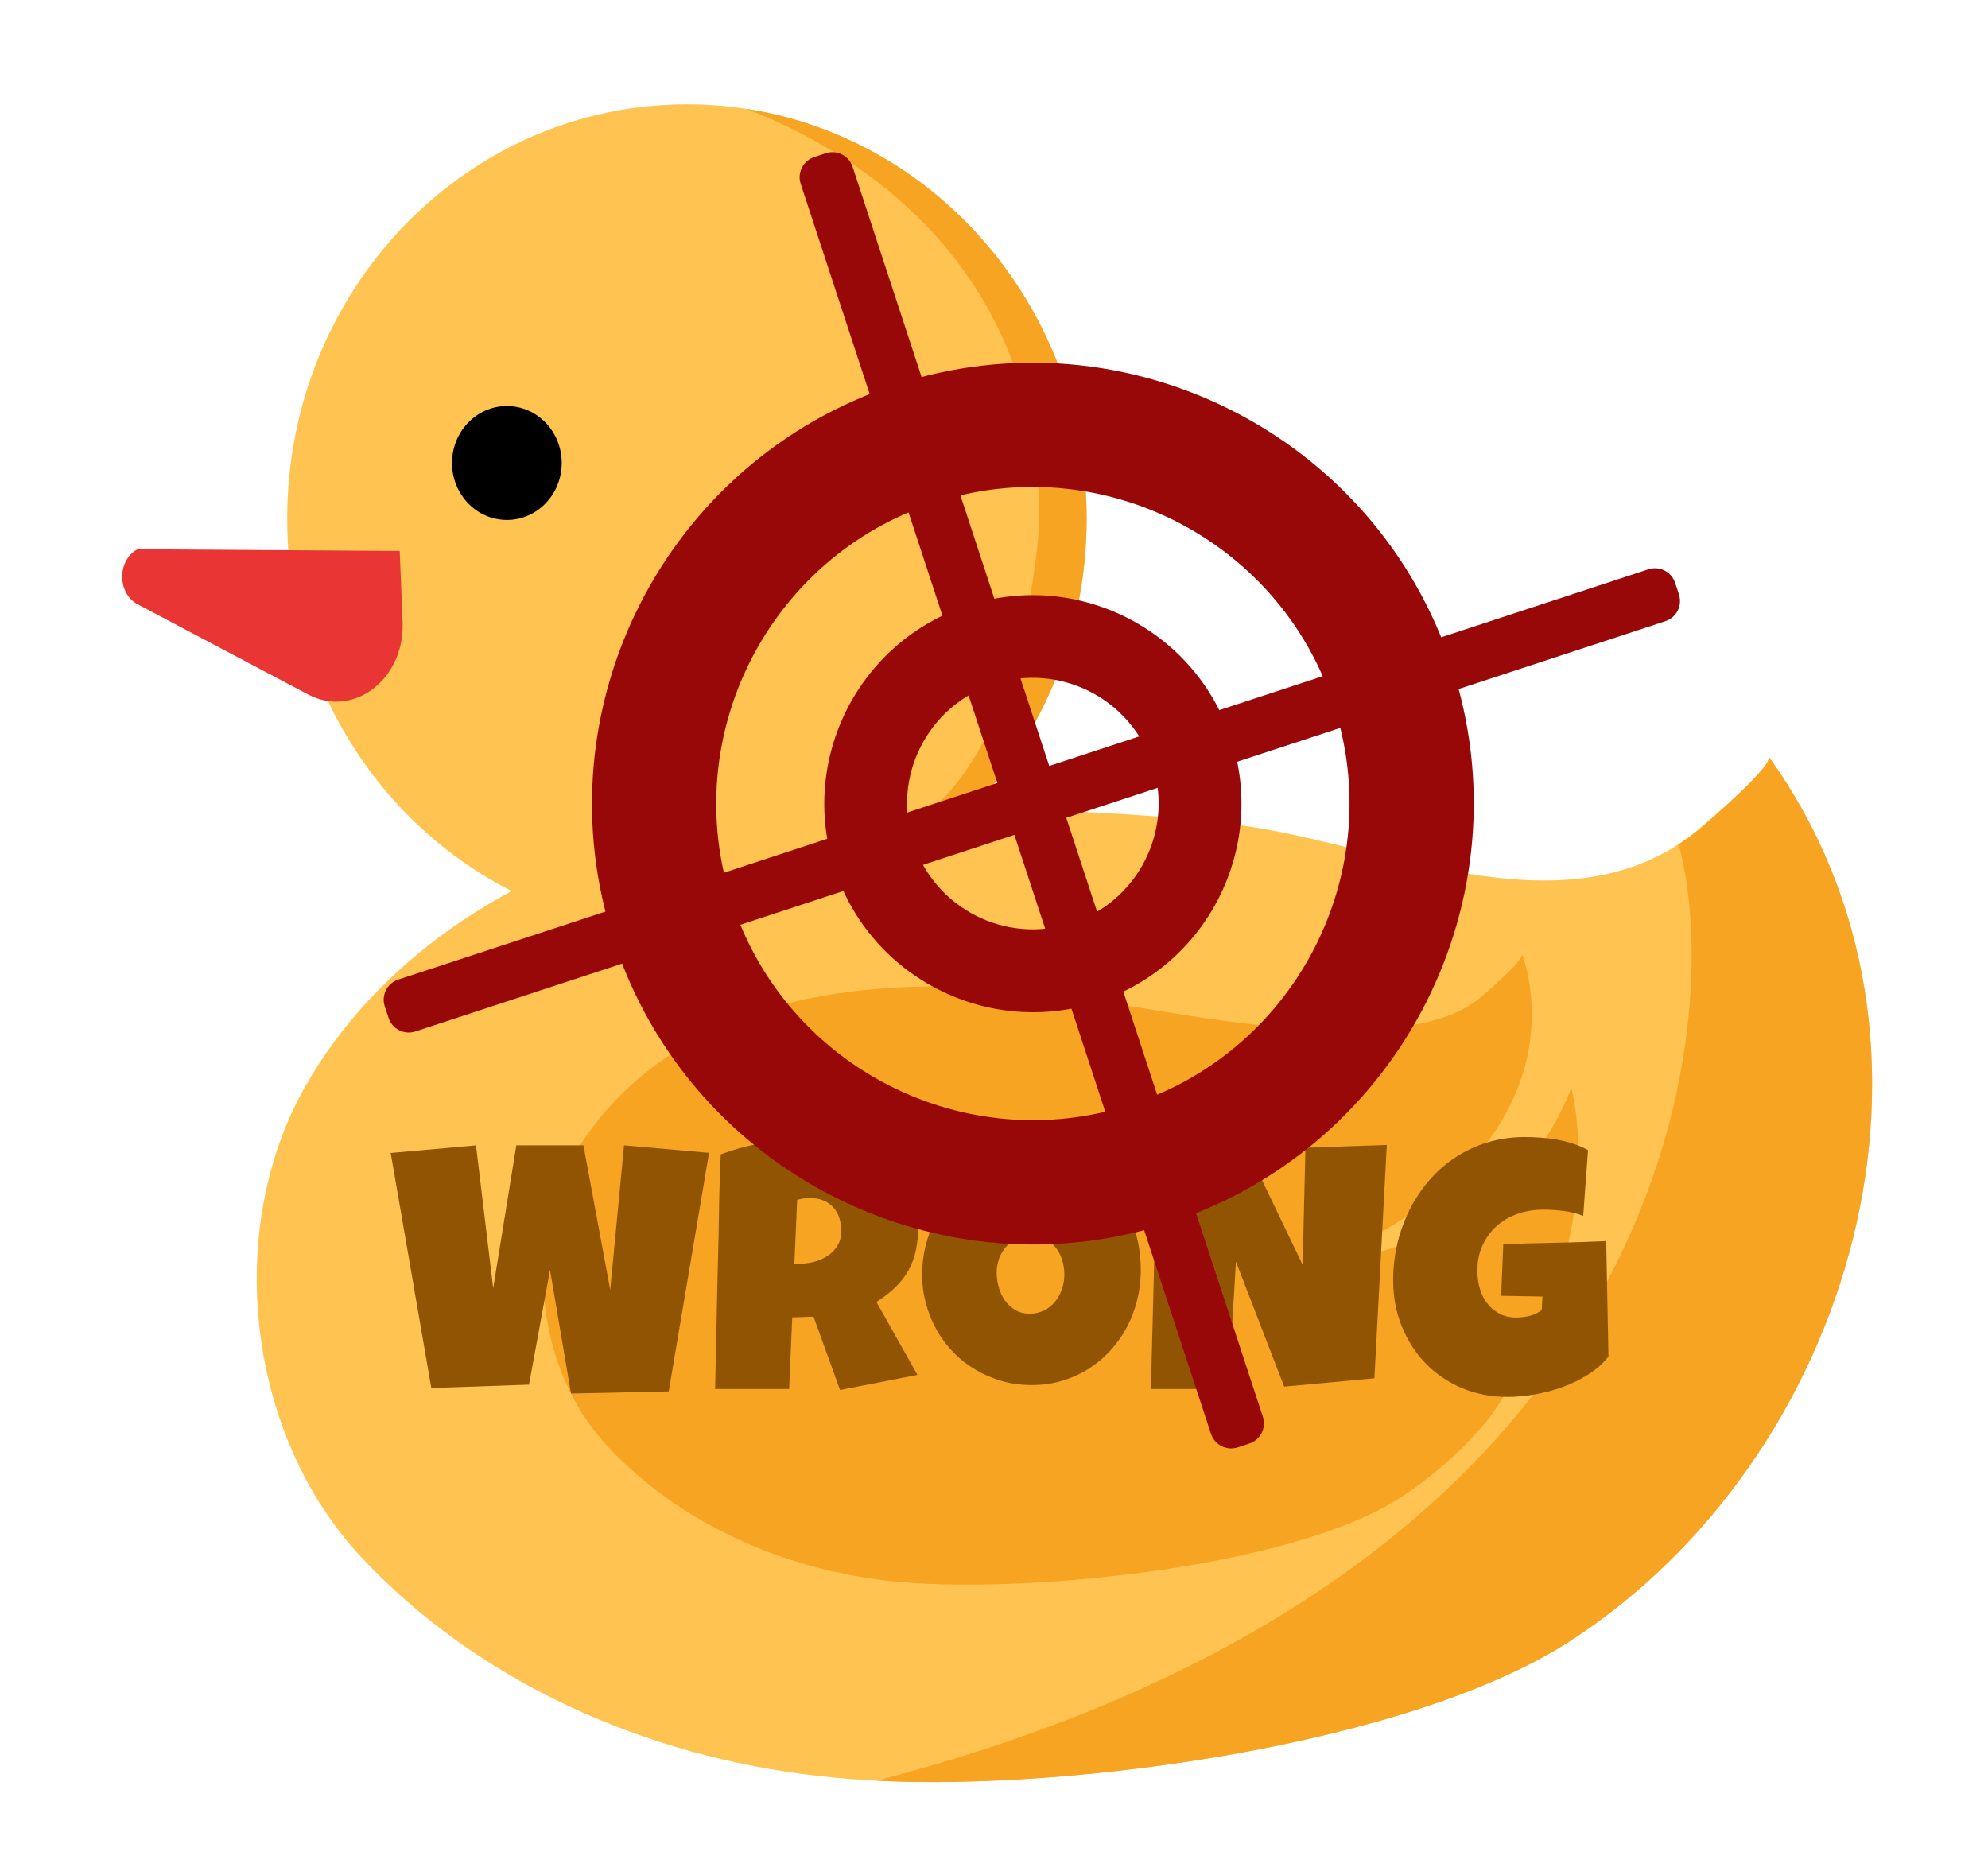 <?xml version="1.0" encoding="utf-8"?>
<!-- Generator: Adobe Illustrator 24.1.1, SVG Export Plug-In . SVG Version: 6.00 Build 0)  -->
<svg version="1.1" baseProfile="tiny" id="Capa_1" xmlns="http://www.w3.org/2000/svg" xmlns:xlink="http://www.w3.org/1999/xlink"
	 x="0px" y="0px" viewBox="0 0 141 133" xml:space="preserve">
<g>
	<g>
		<path fill="#FFC352" d="M77.07,36.78c0,8.17-3.21,15.56-8.4,20.88c-5.12,5.26-12.17,8.51-19.95,8.51
			c-15.66,0-28.35-13.16-28.35-29.39c0-16.23,12.69-29.38,28.35-29.38c1.43,0,2.82,0.11,4.19,0.32
			C66.59,9.82,77.07,22.03,77.07,36.78z"/>
		<path fill="#FFC352" d="M111.31,116.43c-11.42,7.36-35.42,10.59-49.14,9.87c-1.44-0.07-2.86-0.19-4.27-0.35
			c-12.05-1.38-23.95-6.57-32.32-15.55c-8.02-8.61-9.73-23.03-3.97-33.27c5.09-9.04,14.61-15.25,24.5-17.72
			c10.74-2.68,31.41-2.38,42.29-0.81c9.56,1.37,21.68,7.13,30.65,1.28c0.57-0.37,1.12-0.78,1.66-1.25c0.53-0.45,5.13-4.39,4.72-4.98
			C140.14,74.09,131.4,103.46,111.31,116.43z"/>
		<g>
			<path fill="#F6A421" d="M111.31,116.43c-11.42,7.36-35.42,10.59-49.14,9.87c57.4-14.9,60.2-54.47,56.89-66.41
				c0.57-0.37,1.12-0.78,1.66-1.25c0.53-0.45,5.13-4.39,4.72-4.98C140.14,74.09,131.4,103.46,111.31,116.43z"/>
		</g>
		<path fill="#F6A421" d="M105.68,100.51c-1.83,2.23-3.99,4.18-6.42,5.75c-7.75,5.01-27.2,6.9-36.31,5.86
			c-7.41-0.85-14.74-4.04-19.88-9.56c-4.94-5.29-5.99-14.17-2.44-20.46c3.13-5.56,8.98-9.38,15.07-10.9
			c6.6-1.65,13.8-1.46,20.49-0.5c6.25,0.9,23.26,4.84,28.85,0.02c0.31-0.27,2.96-2.54,2.92-3.02c0.32,0.84,4.85,13.63-14.47,21.92
			c0,0,13.58-0.81,17.95-12.46C111.45,77.17,114.45,87.93,105.68,100.51z"/>
		<path fill="#F6A421" d="M77.07,36.78c0,8.17-3.21,15.56-8.4,20.88l-3.31,0.3c7.5-5.43,8.33-20.56,8.33-20.56
			c0.38-18.93-13.56-26.94-20.77-29.68C66.59,9.82,77.07,22.03,77.07,36.78z"/>
	</g>
	<ellipse cx="35.95" cy="32.84" rx="3.89" ry="4.04"/>
	<path fill="#E93634" d="M28.35,39.08L9.75,38.96c-1.45,0.77-1.44,3.13,0.01,3.9l12.1,6.4c3.16,1.67,6.76-1,6.7-4.98L28.35,39.08z"
		/>
</g>
<g>
	<path fill="#915403" d="M50.29,81.77l-2.86,16.92l-6.93,0.15l-1.49-8.76l-1.49,8.13l-6.93,0.24l-2.88-16.67l6.05-0.54l1.22,10.13
		l1.64-10.13h4.76l1.9,10.25l0.98-10.25L50.29,81.77z"/>
	<path fill="#915403" d="M65.13,86.94c0,0.63-0.06,1.21-0.17,1.73c-0.11,0.52-0.28,0.99-0.52,1.42c-0.24,0.43-0.54,0.83-0.92,1.2
		s-0.83,0.72-1.36,1.05l2.91,5.18l-5.49,1.07l-1.88-5.2l-1.51,0.05l-0.22,5.08h-5.25c0.04-1.86,0.08-3.7,0.12-5.54
		c0.04-1.84,0.08-3.69,0.13-5.54c0.02-0.94,0.03-1.86,0.05-2.78c0.02-0.92,0.05-1.85,0.1-2.78c0.57-0.21,1.13-0.39,1.68-0.53
		c0.55-0.14,1.11-0.25,1.67-0.32c0.56-0.08,1.12-0.13,1.7-0.16c0.57-0.03,1.16-0.04,1.76-0.04c0.93,0,1.83,0.13,2.69,0.38
		c0.87,0.26,1.63,0.64,2.3,1.15s1.2,1.15,1.61,1.92C64.93,85.04,65.13,85.93,65.13,86.94z M59.67,87.33c0-0.34-0.05-0.66-0.14-0.94
		c-0.09-0.29-0.23-0.53-0.42-0.74c-0.18-0.21-0.41-0.37-0.68-0.49c-0.27-0.12-0.59-0.18-0.96-0.18c-0.16,0-0.32,0.01-0.48,0.03
		c-0.15,0.02-0.3,0.05-0.45,0.09l-0.2,4.54h0.29c0.35,0,0.71-0.04,1.07-0.13c0.36-0.09,0.69-0.23,0.98-0.42
		c0.29-0.19,0.53-0.43,0.71-0.72C59.57,88.09,59.67,87.74,59.67,87.33z"/>
	<path fill="#915403" d="M80.91,90.09c0,0.74-0.09,1.46-0.26,2.14s-0.42,1.33-0.74,1.93c-0.32,0.6-0.71,1.15-1.17,1.65
		c-0.46,0.5-0.98,0.93-1.55,1.29c-0.57,0.36-1.2,0.64-1.87,0.84c-0.67,0.2-1.39,0.3-2.15,0.3c-0.73,0-1.43-0.09-2.09-0.28
		c-0.66-0.19-1.28-0.45-1.86-0.79c-0.58-0.34-1.1-0.74-1.57-1.22c-0.47-0.48-0.87-1-1.2-1.59c-0.33-0.58-0.59-1.21-0.77-1.87
		c-0.18-0.67-0.28-1.36-0.28-2.09c0-0.71,0.09-1.4,0.26-2.08s0.42-1.32,0.74-1.92s0.71-1.16,1.17-1.66s0.97-0.94,1.53-1.31
		c0.57-0.37,1.18-0.65,1.84-0.85c0.66-0.2,1.35-0.31,2.09-0.31c1.18,0,2.26,0.18,3.23,0.55c0.97,0.37,1.8,0.89,2.49,1.57
		c0.69,0.68,1.22,1.5,1.6,2.47C80.72,87.83,80.91,88.91,80.91,90.09z M75.49,90.41c0-0.35-0.05-0.69-0.15-1.02
		c-0.1-0.33-0.25-0.62-0.45-0.88c-0.2-0.26-0.44-0.46-0.73-0.62c-0.29-0.16-0.62-0.24-1-0.24c-0.38,0-0.72,0.07-1.03,0.21
		c-0.3,0.14-0.56,0.33-0.77,0.57c-0.22,0.24-0.38,0.52-0.5,0.84c-0.11,0.32-0.17,0.66-0.17,1.02c0,0.34,0.05,0.68,0.15,1.03
		s0.24,0.65,0.44,0.93s0.44,0.5,0.73,0.67c0.29,0.17,0.63,0.26,1.01,0.26c0.38,0,0.73-0.08,1.03-0.23c0.3-0.15,0.56-0.35,0.77-0.61
		c0.21-0.26,0.38-0.55,0.49-0.89C75.43,91.12,75.49,90.77,75.49,90.41z"/>
	<path fill="#915403" d="M98.36,81.21l-0.88,16.55l-6.4,0.59l-3.42-8.86l-0.54,9.03h-5.49l0.44-17.31l6.1-0.29l4.22,8.79l0.2-8.3
		L98.36,81.21z"/>
	<path fill="#915403" d="M114.08,96.22c-0.38,0.48-0.85,0.9-1.42,1.26c-0.56,0.36-1.16,0.65-1.81,0.89s-1.3,0.41-1.98,0.53
		c-0.68,0.12-1.32,0.18-1.93,0.18c-1.18,0-2.27-0.21-3.26-0.63c-0.99-0.42-1.85-1.01-2.57-1.75c-0.72-0.74-1.28-1.62-1.69-2.63
		c-0.41-1.01-0.61-2.1-0.61-3.26c0-0.89,0.1-1.76,0.3-2.61c0.2-0.85,0.5-1.65,0.87-2.4c0.38-0.75,0.84-1.44,1.39-2.08
		s1.16-1.17,1.86-1.63s1.45-0.81,2.27-1.06c0.82-0.25,1.7-0.38,2.64-0.38c0.35,0,0.72,0.01,1.12,0.04s0.79,0.08,1.19,0.15
		c0.39,0.07,0.78,0.16,1.15,0.29c0.37,0.12,0.72,0.27,1.03,0.45l-0.34,4.66c-0.46-0.17-0.93-0.29-1.41-0.35
		c-0.48-0.06-0.96-0.09-1.42-0.09c-0.65,0-1.26,0.1-1.83,0.3c-0.57,0.2-1.06,0.49-1.48,0.86c-0.42,0.38-0.75,0.83-1,1.37
		s-0.37,1.14-0.37,1.82c0,0.42,0.06,0.83,0.17,1.23c0.11,0.4,0.29,0.75,0.52,1.05c0.23,0.31,0.52,0.55,0.87,0.74
		c0.35,0.19,0.75,0.28,1.2,0.28c0.31,0,0.63-0.04,0.96-0.12c0.33-0.08,0.61-0.22,0.85-0.42l0.05-0.95l-2.93-0.05l0.15-3.66
		c1.21-0.04,2.42-0.08,3.64-0.1s2.43-0.07,3.66-0.12L114.08,96.22z"/>
</g>
<g>
	<path fill="#990808" d="M83.01,86.71c-16.38,5.38-34.08-3.58-39.46-19.96c-5.38-16.38,3.58-34.08,19.96-39.46
		c16.38-5.38,34.08,3.58,39.46,19.96C108.34,63.63,99.39,81.33,83.01,86.71z M66.25,35.66C54.49,39.52,48.06,52.24,51.92,64
		s16.58,18.2,28.34,14.33c11.77-3.86,18.2-16.58,14.33-28.34C90.73,38.23,78.02,31.8,66.25,35.66z"/>
	<path fill="#990808" d="M77.87,71.06c-7.75,2.54-16.13-1.69-18.67-9.44c-2.54-7.75,1.69-16.13,9.44-18.67
		c7.75-2.54,16.13,1.69,18.67,9.44C89.86,60.14,85.62,68.51,77.87,71.06z M70.47,48.52c-4.67,1.53-7.23,6.58-5.69,11.26
		c1.53,4.67,6.58,7.23,11.26,5.69c4.67-1.53,7.23-6.58,5.69-11.26C80.2,49.54,75.15,46.99,70.47,48.52z"/>
	<path fill="#990808" d="M88.61,102.39l-0.82,0.27c-0.79,0.26-1.64-0.17-1.9-0.96l-29.1-88.66c-0.26-0.79,0.17-1.64,0.96-1.9
		l0.82-0.27c0.79-0.26,1.64,0.17,1.9,0.96l29.1,88.66C89.83,101.28,89.4,102.13,88.61,102.39z"/>
	<path fill="#990808" d="M27.56,72.2l-0.27-0.82c-0.26-0.79,0.17-1.64,0.96-1.9l88.66-29.1c0.79-0.26,1.64,0.17,1.9,0.96l0.27,0.82
		c0.26,0.79-0.17,1.64-0.96,1.9l-88.66,29.1C28.67,73.42,27.82,72.99,27.56,72.2z"/>
</g>
</svg>
